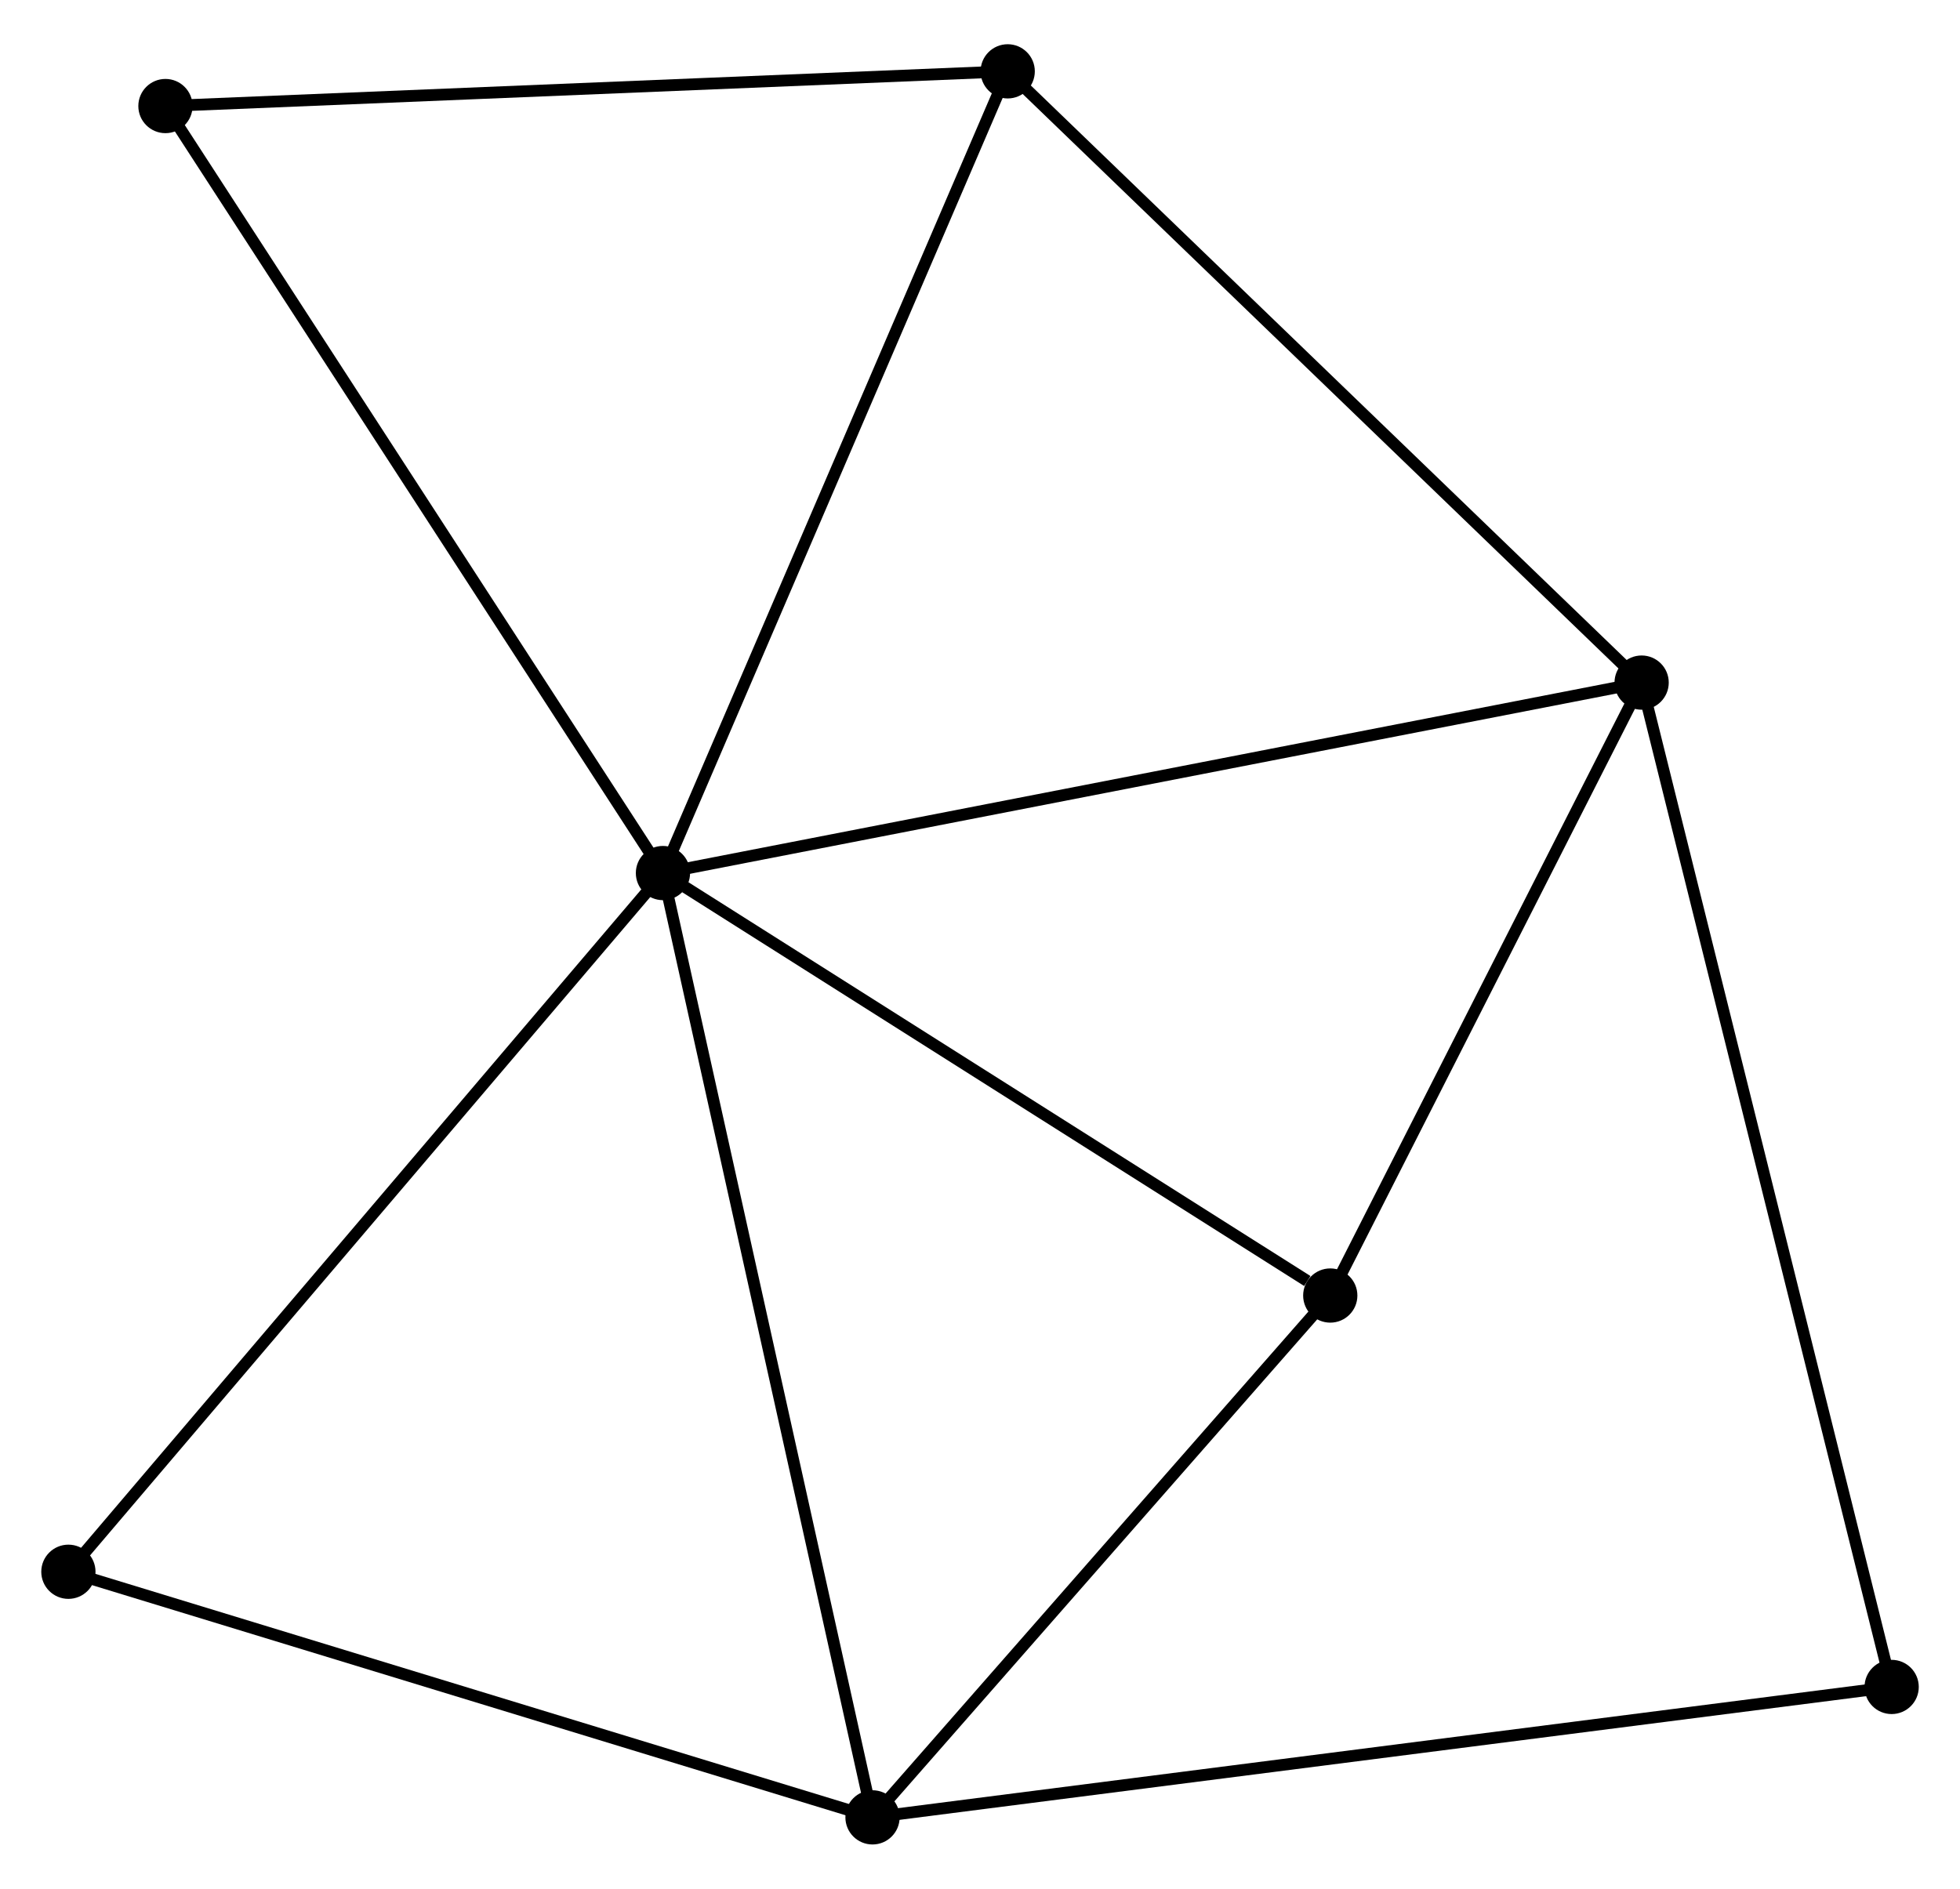<?xml version="1.0" encoding="UTF-8" standalone="no"?>
<!DOCTYPE svg PUBLIC "-//W3C//DTD SVG 1.1//EN"
 "http://www.w3.org/Graphics/SVG/1.1/DTD/svg11.dtd">
<!-- Generated by graphviz version 2.36.0 (20140111.2315)
 -->
<!-- Title: %3 Pages: 1 -->
<svg width="166pt" height="160pt"
 viewBox="0.00 0.00 166.21 159.70" xmlns="http://www.w3.org/2000/svg" xmlns:xlink="http://www.w3.org/1999/xlink">
<g id="graph0" class="graph" transform="scale(1 1) rotate(0) translate(4 155.699)">
<title>%3</title>
<!-- 0 -->
<g id="node1" class="node"><title>0</title>
<ellipse fill="black" stroke="black" cx="52.219" cy="-81.897" rx="1.8" ry="1.8"/>
</g>
<!-- 1 -->
<g id="node2" class="node"><title>1</title>
<ellipse fill="black" stroke="black" cx="135.212" cy="-98.052" rx="1.8" ry="1.8"/>
</g>
<!-- 0&#45;&#45;1 -->
<g id="edge1" class="edge"><title>0&#45;&#45;1</title>
<path fill="none" stroke="black" d="M54.27,-82.296C65.753,-84.531 121.938,-95.468 133.232,-97.666"/>
</g>
<!-- 2 -->
<g id="node3" class="node"><title>2</title>
<ellipse fill="black" stroke="black" cx="69.99" cy="-1.8" rx="1.8" ry="1.8"/>
</g>
<!-- 0&#45;&#45;2 -->
<g id="edge2" class="edge"><title>0&#45;&#45;2</title>
<path fill="none" stroke="black" d="M52.658,-79.917C55.117,-68.835 67.148,-14.611 69.566,-3.711"/>
</g>
<!-- 3 -->
<g id="node4" class="node"><title>3</title>
<ellipse fill="black" stroke="black" cx="108.808" cy="-46.062" rx="1.8" ry="1.8"/>
</g>
<!-- 0&#45;&#45;3 -->
<g id="edge3" class="edge"><title>0&#45;&#45;3</title>
<path fill="none" stroke="black" d="M54.102,-80.704C62.693,-75.264 98.135,-52.821 106.861,-47.295"/>
</g>
<!-- 4 -->
<g id="node5" class="node"><title>4</title>
<ellipse fill="black" stroke="black" cx="81.454" cy="-149.899" rx="1.8" ry="1.8"/>
</g>
<!-- 0&#45;&#45;4 -->
<g id="edge4" class="edge"><title>0&#45;&#45;4</title>
<path fill="none" stroke="black" d="M52.941,-83.578C56.951,-92.904 76.435,-138.224 80.649,-148.027"/>
</g>
<!-- 5 -->
<g id="node6" class="node"><title>5</title>
<ellipse fill="black" stroke="black" cx="10.03" cy="-146.955" rx="1.8" ry="1.8"/>
</g>
<!-- 0&#45;&#45;5 -->
<g id="edge5" class="edge"><title>0&#45;&#45;5</title>
<path fill="none" stroke="black" d="M51.176,-83.505C45.39,-92.427 17.273,-135.786 11.191,-145.164"/>
</g>
<!-- 6 -->
<g id="node7" class="node"><title>6</title>
<ellipse fill="black" stroke="black" cx="1.8" cy="-22.632" rx="1.8" ry="1.8"/>
</g>
<!-- 0&#45;&#45;6 -->
<g id="edge6" class="edge"><title>0&#45;&#45;6</title>
<path fill="none" stroke="black" d="M50.972,-80.432C44.058,-72.303 10.456,-32.806 3.188,-24.263"/>
</g>
<!-- 1&#45;&#45;3 -->
<g id="edge7" class="edge"><title>1&#45;&#45;3</title>
<path fill="none" stroke="black" d="M134.334,-96.322C130.325,-88.428 113.789,-55.868 109.717,-47.851"/>
</g>
<!-- 1&#45;&#45;4 -->
<g id="edge8" class="edge"><title>1&#45;&#45;4</title>
<path fill="none" stroke="black" d="M133.883,-99.333C126.511,-106.444 90.683,-140.998 82.934,-148.471"/>
</g>
<!-- 7 -->
<g id="node8" class="node"><title>7</title>
<ellipse fill="black" stroke="black" cx="156.414" cy="-12.862" rx="1.8" ry="1.8"/>
</g>
<!-- 1&#45;&#45;7 -->
<g id="edge9" class="edge"><title>1&#45;&#45;7</title>
<path fill="none" stroke="black" d="M135.655,-96.272C138.414,-85.186 153.221,-25.689 155.973,-14.631"/>
</g>
<!-- 2&#45;&#45;3 -->
<g id="edge10" class="edge"><title>2&#45;&#45;3</title>
<path fill="none" stroke="black" d="M71.282,-3.273C77.175,-9.993 101.487,-37.713 107.472,-44.538"/>
</g>
<!-- 2&#45;&#45;6 -->
<g id="edge11" class="edge"><title>2&#45;&#45;6</title>
<path fill="none" stroke="black" d="M68.023,-2.401C58.065,-5.443 13.316,-19.114 3.646,-22.068"/>
</g>
<!-- 2&#45;&#45;7 -->
<g id="edge12" class="edge"><title>2&#45;&#45;7</title>
<path fill="none" stroke="black" d="M71.795,-2.031C83.042,-3.471 143.4,-11.196 154.618,-12.632"/>
</g>
<!-- 4&#45;&#45;5 -->
<g id="edge13" class="edge"><title>4&#45;&#45;5</title>
<path fill="none" stroke="black" d="M79.393,-149.814C68.963,-149.384 22.092,-147.452 11.963,-147.035"/>
</g>
</g>
</svg>
